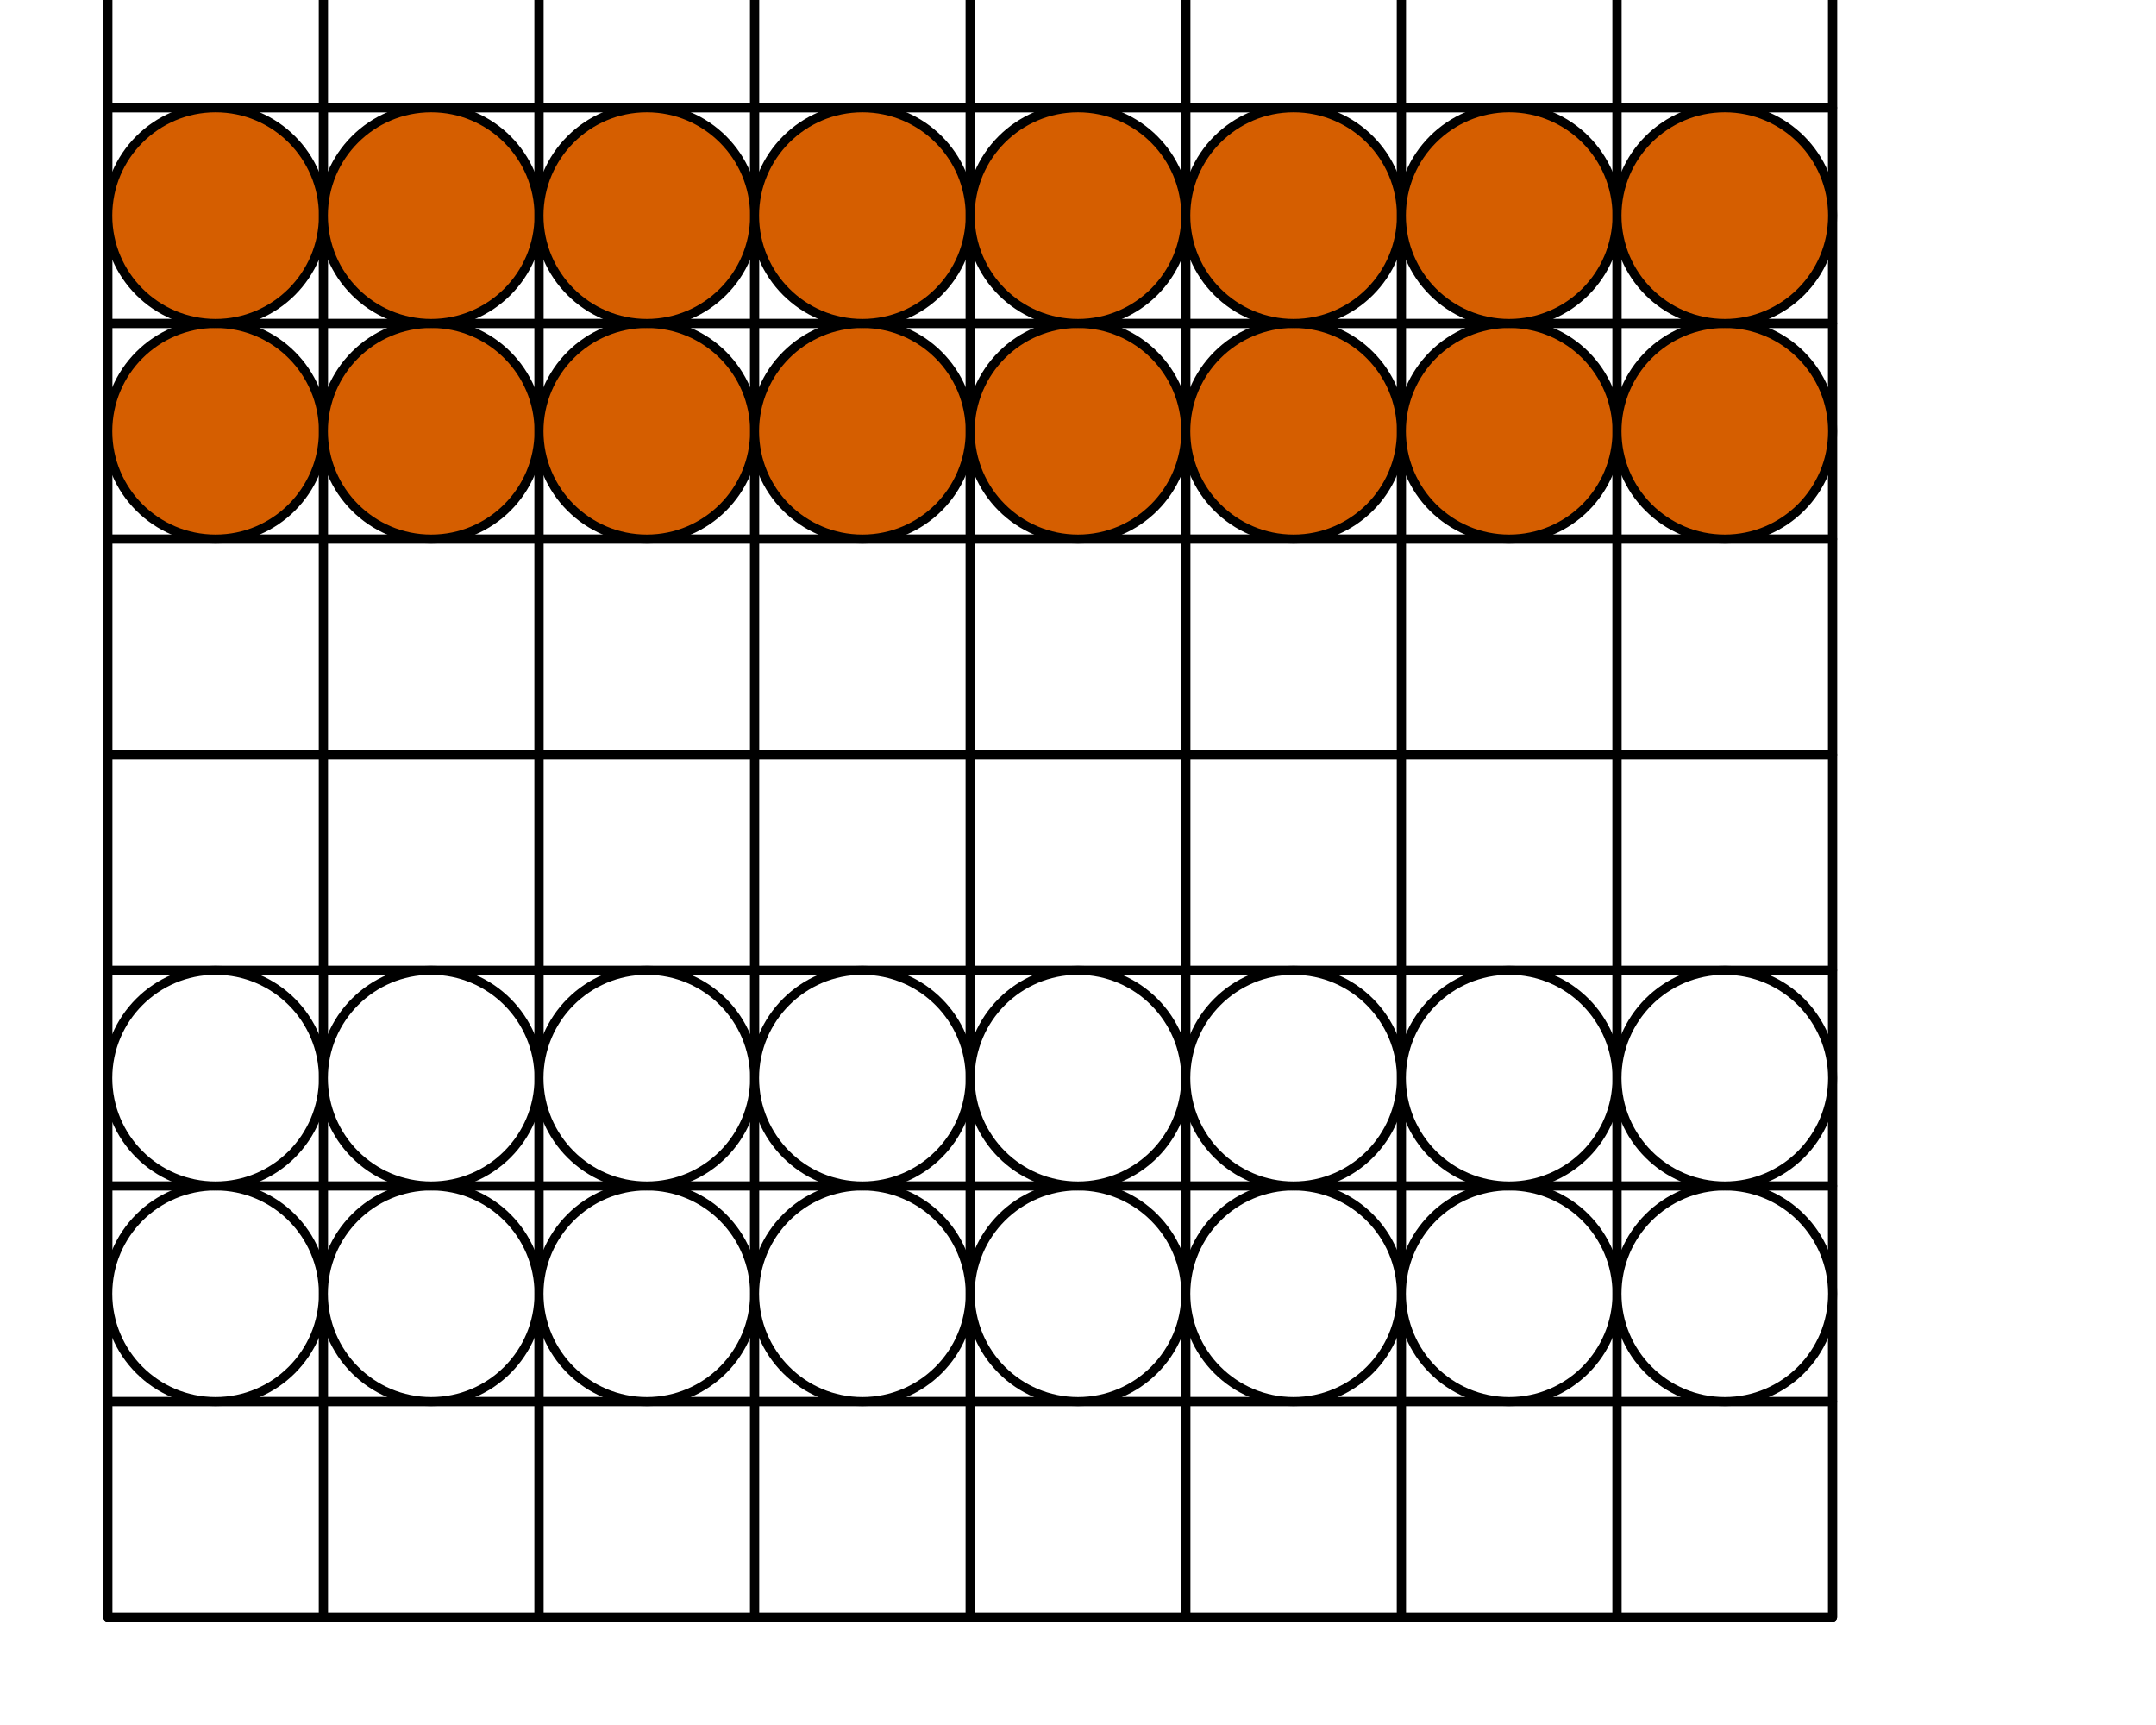 <?xml version='1.0' encoding='UTF-8' ?>
<svg xmlns='http://www.w3.org/2000/svg' xmlns:xlink='http://www.w3.org/1999/xlink' viewBox='0 0 720.00 576.00'>
<defs>
  <style type='text/css'><![CDATA[
    line, polyline, polygon, path, rect, circle {
      fill: none;
      stroke: #000000;
      stroke-linecap: round;
      stroke-linejoin: round;
      stroke-miterlimit: 10.00;
    }
  ]]></style>
</defs>
<rect width='100%' height='100%' style='stroke: none; fill: #FFFFFF;'/>
<rect x='36.00' y='-36.00' width='576.00' height='576.00' style='stroke-width: 0.75; stroke: none; fill: #FFFFFF;' />
<rect x='36.00' y='-36.00' width='576.00' height='576.00' style='stroke-width: 0.75; stroke: none; fill: #FFFFFF;' />
<rect x='36.00' y='468.00' width='72.00' height='72.00' style='stroke-width: 3.00; stroke-linecap: butt;' />
<rect x='108.00' y='468.00' width='72.00' height='72.00' style='stroke-width: 3.00; stroke-linecap: butt;' />
<rect x='180.00' y='468.00' width='72.00' height='72.00' style='stroke-width: 3.00; stroke-linecap: butt;' />
<rect x='252.00' y='468.00' width='72.00' height='72.00' style='stroke-width: 3.00; stroke-linecap: butt;' />
<rect x='324.00' y='468.00' width='72.00' height='72.00' style='stroke-width: 3.00; stroke-linecap: butt;' />
<rect x='396.00' y='468.00' width='72.00' height='72.00' style='stroke-width: 3.00; stroke-linecap: butt;' />
<rect x='468.00' y='468.00' width='72.00' height='72.00' style='stroke-width: 3.00; stroke-linecap: butt;' />
<rect x='540.00' y='468.00' width='72.00' height='72.00' style='stroke-width: 3.00; stroke-linecap: butt;' />
<rect x='36.00' y='396.00' width='72.00' height='72.00' style='stroke-width: 3.00; stroke-linecap: butt;' />
<rect x='108.00' y='396.00' width='72.00' height='72.00' style='stroke-width: 3.00; stroke-linecap: butt;' />
<rect x='180.00' y='396.00' width='72.00' height='72.00' style='stroke-width: 3.00; stroke-linecap: butt;' />
<rect x='252.00' y='396.00' width='72.00' height='72.00' style='stroke-width: 3.00; stroke-linecap: butt;' />
<rect x='324.00' y='396.00' width='72.00' height='72.00' style='stroke-width: 3.00; stroke-linecap: butt;' />
<rect x='396.00' y='396.00' width='72.00' height='72.00' style='stroke-width: 3.00; stroke-linecap: butt;' />
<rect x='468.00' y='396.00' width='72.00' height='72.00' style='stroke-width: 3.00; stroke-linecap: butt;' />
<rect x='540.00' y='396.00' width='72.00' height='72.00' style='stroke-width: 3.00; stroke-linecap: butt;' />
<rect x='36.00' y='324.00' width='72.00' height='72.00' style='stroke-width: 3.00; stroke-linecap: butt;' />
<rect x='108.00' y='324.00' width='72.00' height='72.00' style='stroke-width: 3.00; stroke-linecap: butt;' />
<rect x='180.00' y='324.00' width='72.00' height='72.00' style='stroke-width: 3.00; stroke-linecap: butt;' />
<rect x='252.00' y='324.00' width='72.00' height='72.00' style='stroke-width: 3.00; stroke-linecap: butt;' />
<rect x='324.00' y='324.00' width='72.00' height='72.00' style='stroke-width: 3.00; stroke-linecap: butt;' />
<rect x='396.00' y='324.00' width='72.00' height='72.00' style='stroke-width: 3.00; stroke-linecap: butt;' />
<rect x='468.00' y='324.00' width='72.00' height='72.00' style='stroke-width: 3.00; stroke-linecap: butt;' />
<rect x='540.00' y='324.00' width='72.00' height='72.00' style='stroke-width: 3.00; stroke-linecap: butt;' />
<rect x='36.00' y='252.00' width='72.00' height='72.00' style='stroke-width: 3.00; stroke-linecap: butt;' />
<rect x='108.00' y='252.00' width='72.00' height='72.00' style='stroke-width: 3.00; stroke-linecap: butt;' />
<rect x='180.00' y='252.00' width='72.00' height='72.00' style='stroke-width: 3.00; stroke-linecap: butt;' />
<rect x='252.00' y='252.00' width='72.00' height='72.00' style='stroke-width: 3.00; stroke-linecap: butt;' />
<rect x='324.00' y='252.00' width='72.00' height='72.00' style='stroke-width: 3.00; stroke-linecap: butt;' />
<rect x='396.00' y='252.00' width='72.00' height='72.00' style='stroke-width: 3.00; stroke-linecap: butt;' />
<rect x='468.00' y='252.00' width='72.00' height='72.00' style='stroke-width: 3.00; stroke-linecap: butt;' />
<rect x='540.00' y='252.00' width='72.00' height='72.00' style='stroke-width: 3.00; stroke-linecap: butt;' />
<rect x='36.00' y='180.00' width='72.00' height='72.00' style='stroke-width: 3.00; stroke-linecap: butt;' />
<rect x='108.00' y='180.00' width='72.00' height='72.00' style='stroke-width: 3.00; stroke-linecap: butt;' />
<rect x='180.00' y='180.00' width='72.00' height='72.00' style='stroke-width: 3.00; stroke-linecap: butt;' />
<rect x='252.00' y='180.00' width='72.00' height='72.00' style='stroke-width: 3.00; stroke-linecap: butt;' />
<rect x='324.00' y='180.00' width='72.00' height='72.00' style='stroke-width: 3.00; stroke-linecap: butt;' />
<rect x='396.00' y='180.00' width='72.00' height='72.00' style='stroke-width: 3.00; stroke-linecap: butt;' />
<rect x='468.00' y='180.00' width='72.00' height='72.00' style='stroke-width: 3.00; stroke-linecap: butt;' />
<rect x='540.00' y='180.00' width='72.00' height='72.00' style='stroke-width: 3.00; stroke-linecap: butt;' />
<rect x='36.00' y='108.00' width='72.00' height='72.00' style='stroke-width: 3.00; stroke-linecap: butt;' />
<rect x='108.00' y='108.00' width='72.00' height='72.00' style='stroke-width: 3.00; stroke-linecap: butt;' />
<rect x='180.00' y='108.00' width='72.00' height='72.00' style='stroke-width: 3.00; stroke-linecap: butt;' />
<rect x='252.00' y='108.00' width='72.00' height='72.00' style='stroke-width: 3.00; stroke-linecap: butt;' />
<rect x='324.00' y='108.00' width='72.00' height='72.00' style='stroke-width: 3.00; stroke-linecap: butt;' />
<rect x='396.00' y='108.00' width='72.00' height='72.00' style='stroke-width: 3.00; stroke-linecap: butt;' />
<rect x='468.00' y='108.00' width='72.00' height='72.00' style='stroke-width: 3.00; stroke-linecap: butt;' />
<rect x='540.00' y='108.00' width='72.00' height='72.00' style='stroke-width: 3.00; stroke-linecap: butt;' />
<rect x='36.00' y='36.00' width='72.00' height='72.00' style='stroke-width: 3.00; stroke-linecap: butt;' />
<rect x='108.00' y='36.00' width='72.00' height='72.00' style='stroke-width: 3.00; stroke-linecap: butt;' />
<rect x='180.00' y='36.00' width='72.00' height='72.00' style='stroke-width: 3.00; stroke-linecap: butt;' />
<rect x='252.00' y='36.00' width='72.00' height='72.00' style='stroke-width: 3.00; stroke-linecap: butt;' />
<rect x='324.00' y='36.00' width='72.00' height='72.00' style='stroke-width: 3.00; stroke-linecap: butt;' />
<rect x='396.00' y='36.00' width='72.00' height='72.00' style='stroke-width: 3.00; stroke-linecap: butt;' />
<rect x='468.00' y='36.00' width='72.00' height='72.00' style='stroke-width: 3.00; stroke-linecap: butt;' />
<rect x='540.00' y='36.00' width='72.00' height='72.00' style='stroke-width: 3.00; stroke-linecap: butt;' />
<rect x='36.00' y='-36.00' width='72.00' height='72.00' style='stroke-width: 3.00; stroke-linecap: butt;' />
<rect x='108.00' y='-36.00' width='72.00' height='72.00' style='stroke-width: 3.00; stroke-linecap: butt;' />
<rect x='180.00' y='-36.00' width='72.00' height='72.00' style='stroke-width: 3.00; stroke-linecap: butt;' />
<rect x='252.00' y='-36.00' width='72.00' height='72.00' style='stroke-width: 3.00; stroke-linecap: butt;' />
<rect x='324.00' y='-36.00' width='72.00' height='72.00' style='stroke-width: 3.00; stroke-linecap: butt;' />
<rect x='396.00' y='-36.00' width='72.00' height='72.00' style='stroke-width: 3.00; stroke-linecap: butt;' />
<rect x='468.00' y='-36.00' width='72.00' height='72.00' style='stroke-width: 3.00; stroke-linecap: butt;' />
<rect x='540.00' y='-36.00' width='72.00' height='72.00' style='stroke-width: 3.00; stroke-linecap: butt;' />
<rect x='36.00' y='-36.00' width='576.00' height='576.00' style='stroke-width: 3.00;' />
<circle cx='72.00' cy='432.00' r='27.00pt' style='stroke-width: 0.75; stroke: none; fill: #FFFFFF;' />
<circle cx='72.00' cy='432.00' r='27.00pt' style='stroke-width: 3.00;' />
<circle cx='144.00' cy='432.00' r='27.00pt' style='stroke-width: 0.75; stroke: none; fill: #FFFFFF;' />
<circle cx='144.00' cy='432.00' r='27.00pt' style='stroke-width: 3.00;' />
<circle cx='216.00' cy='432.00' r='27.00pt' style='stroke-width: 0.75; stroke: none; fill: #FFFFFF;' />
<circle cx='216.00' cy='432.00' r='27.00pt' style='stroke-width: 3.00;' />
<circle cx='288.00' cy='432.00' r='27.00pt' style='stroke-width: 0.75; stroke: none; fill: #FFFFFF;' />
<circle cx='288.00' cy='432.00' r='27.00pt' style='stroke-width: 3.00;' />
<circle cx='360.00' cy='432.00' r='27.00pt' style='stroke-width: 0.75; stroke: none; fill: #FFFFFF;' />
<circle cx='360.00' cy='432.00' r='27.00pt' style='stroke-width: 3.00;' />
<circle cx='432.00' cy='432.00' r='27.00pt' style='stroke-width: 0.75; stroke: none; fill: #FFFFFF;' />
<circle cx='432.00' cy='432.00' r='27.00pt' style='stroke-width: 3.00;' />
<circle cx='504.00' cy='432.00' r='27.00pt' style='stroke-width: 0.75; stroke: none; fill: #FFFFFF;' />
<circle cx='504.00' cy='432.00' r='27.00pt' style='stroke-width: 3.00;' />
<circle cx='576.00' cy='432.00' r='27.00pt' style='stroke-width: 0.75; stroke: none; fill: #FFFFFF;' />
<circle cx='576.00' cy='432.00' r='27.00pt' style='stroke-width: 3.00;' />
<circle cx='72.00' cy='360.00' r='27.00pt' style='stroke-width: 0.75; stroke: none; fill: #FFFFFF;' />
<circle cx='72.00' cy='360.00' r='27.00pt' style='stroke-width: 3.00;' />
<circle cx='144.00' cy='360.00' r='27.00pt' style='stroke-width: 0.75; stroke: none; fill: #FFFFFF;' />
<circle cx='144.00' cy='360.00' r='27.00pt' style='stroke-width: 3.00;' />
<circle cx='216.00' cy='360.00' r='27.00pt' style='stroke-width: 0.75; stroke: none; fill: #FFFFFF;' />
<circle cx='216.00' cy='360.00' r='27.00pt' style='stroke-width: 3.00;' />
<circle cx='288.00' cy='360.00' r='27.00pt' style='stroke-width: 0.75; stroke: none; fill: #FFFFFF;' />
<circle cx='288.00' cy='360.00' r='27.00pt' style='stroke-width: 3.00;' />
<circle cx='360.00' cy='360.00' r='27.00pt' style='stroke-width: 0.75; stroke: none; fill: #FFFFFF;' />
<circle cx='360.00' cy='360.00' r='27.00pt' style='stroke-width: 3.00;' />
<circle cx='432.00' cy='360.00' r='27.00pt' style='stroke-width: 0.75; stroke: none; fill: #FFFFFF;' />
<circle cx='432.00' cy='360.00' r='27.00pt' style='stroke-width: 3.00;' />
<circle cx='504.00' cy='360.00' r='27.00pt' style='stroke-width: 0.75; stroke: none; fill: #FFFFFF;' />
<circle cx='504.00' cy='360.00' r='27.00pt' style='stroke-width: 3.00;' />
<circle cx='576.00' cy='360.00' r='27.00pt' style='stroke-width: 0.75; stroke: none; fill: #FFFFFF;' />
<circle cx='576.00' cy='360.00' r='27.00pt' style='stroke-width: 3.00;' />
<circle cx='72.00' cy='144.00' r='27.00pt' style='stroke-width: 0.75; stroke: none; fill: #D55E00;' />
<circle cx='72.00' cy='144.00' r='27.00pt' style='stroke-width: 3.00;' />
<circle cx='144.00' cy='144.00' r='27.00pt' style='stroke-width: 0.75; stroke: none; fill: #D55E00;' />
<circle cx='144.00' cy='144.00' r='27.00pt' style='stroke-width: 3.00;' />
<circle cx='216.00' cy='144.00' r='27.00pt' style='stroke-width: 0.75; stroke: none; fill: #D55E00;' />
<circle cx='216.00' cy='144.00' r='27.00pt' style='stroke-width: 3.00;' />
<circle cx='288.00' cy='144.00' r='27.00pt' style='stroke-width: 0.75; stroke: none; fill: #D55E00;' />
<circle cx='288.00' cy='144.00' r='27.00pt' style='stroke-width: 3.00;' />
<circle cx='360.00' cy='144.00' r='27.00pt' style='stroke-width: 0.75; stroke: none; fill: #D55E00;' />
<circle cx='360.00' cy='144.00' r='27.00pt' style='stroke-width: 3.00;' />
<circle cx='432.00' cy='144.00' r='27.00pt' style='stroke-width: 0.75; stroke: none; fill: #D55E00;' />
<circle cx='432.00' cy='144.00' r='27.00pt' style='stroke-width: 3.00;' />
<circle cx='504.00' cy='144.00' r='27.00pt' style='stroke-width: 0.75; stroke: none; fill: #D55E00;' />
<circle cx='504.00' cy='144.00' r='27.00pt' style='stroke-width: 3.00;' />
<circle cx='576.00' cy='144.00' r='27.00pt' style='stroke-width: 0.75; stroke: none; fill: #D55E00;' />
<circle cx='576.00' cy='144.00' r='27.00pt' style='stroke-width: 3.00;' />
<circle cx='72.00' cy='72.00' r='27.00pt' style='stroke-width: 0.75; stroke: none; fill: #D55E00;' />
<circle cx='72.00' cy='72.00' r='27.00pt' style='stroke-width: 3.00;' />
<circle cx='144.00' cy='72.00' r='27.00pt' style='stroke-width: 0.75; stroke: none; fill: #D55E00;' />
<circle cx='144.00' cy='72.00' r='27.00pt' style='stroke-width: 3.00;' />
<circle cx='216.00' cy='72.00' r='27.00pt' style='stroke-width: 0.75; stroke: none; fill: #D55E00;' />
<circle cx='216.00' cy='72.00' r='27.00pt' style='stroke-width: 3.00;' />
<circle cx='288.00' cy='72.00' r='27.00pt' style='stroke-width: 0.75; stroke: none; fill: #D55E00;' />
<circle cx='288.00' cy='72.00' r='27.00pt' style='stroke-width: 3.00;' />
<circle cx='360.00' cy='72.00' r='27.00pt' style='stroke-width: 0.75; stroke: none; fill: #D55E00;' />
<circle cx='360.00' cy='72.00' r='27.00pt' style='stroke-width: 3.00;' />
<circle cx='432.00' cy='72.00' r='27.00pt' style='stroke-width: 0.75; stroke: none; fill: #D55E00;' />
<circle cx='432.00' cy='72.00' r='27.00pt' style='stroke-width: 3.00;' />
<circle cx='504.00' cy='72.00' r='27.00pt' style='stroke-width: 0.75; stroke: none; fill: #D55E00;' />
<circle cx='504.00' cy='72.00' r='27.00pt' style='stroke-width: 3.00;' />
<circle cx='576.00' cy='72.00' r='27.00pt' style='stroke-width: 0.75; stroke: none; fill: #D55E00;' />
<circle cx='576.00' cy='72.00' r='27.00pt' style='stroke-width: 3.00;' />
</svg>
